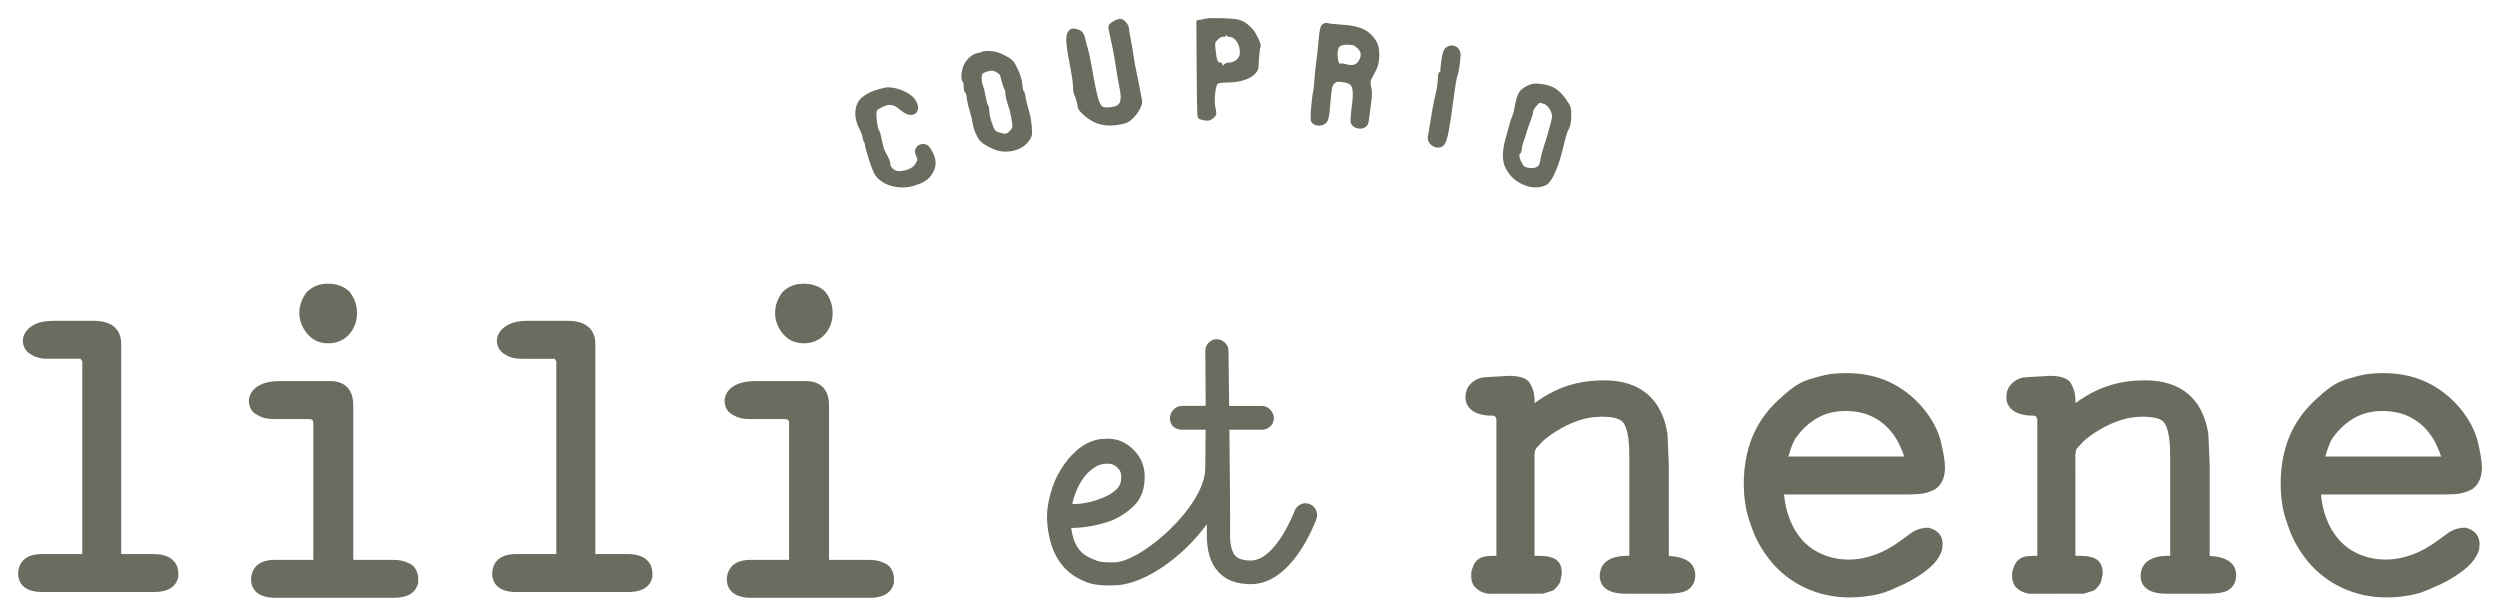 <?xml version="1.0" encoding="utf-8"?>
<!-- Generator: Adobe Illustrator 15.0.0, SVG Export Plug-In . SVG Version: 6.00 Build 0)  -->
<!DOCTYPE svg PUBLIC "-//W3C//DTD SVG 1.1//EN" "http://www.w3.org/Graphics/SVG/1.1/DTD/svg11.dtd">
<svg version="1.1" id="レイヤー_1" xmlns="http://www.w3.org/2000/svg" xmlns:xlink="http://www.w3.org/1999/xlink" x="0px"
	 y="0px" width="138px" height="34px" viewBox="0 0 138 34" enable-background="new 0 0 138 34" xml:space="preserve">
<g>
	<g>
		<path fill="#6A6C5F" d="M66.154,6.534c0.037,0.039,0.145,0.077,0.326,0.112l0.157,0.018c0.122,0,0.217-0.039,0.331-0.135
			c0.206-0.176,0.197-0.249,0.12-0.603c-0.093-0.424,0.019-1.195,0.129-1.302c0.021-0.018,0.153-0.065,0.5-0.067
			c0.707-0.004,1.277-0.179,1.566-0.48c0.129-0.135,0.197-0.295,0.192-0.464c-0.006-0.217,0.077-0.921,0.083-0.969
			c0.161-0.156-0.291-0.902-0.402-1.024c-0.415-0.451-0.657-0.563-1.3-0.599C67.641,1.007,67.337,1,67.067,1l-0.362,0.004
			L66.04,1.13l0.013,2.293C66.072,6.45,66.086,6.464,66.154,6.534z M67.178,2.236c0.157-0.172,0.225-0.215,0.488-0.215V1.92h0.002
			l0.103,0.104c0.197,0.006,0.292,0.043,0.41,0.161c0.214,0.219,0.319,0.63,0.229,0.902c-0.064,0.198-0.333,0.371-0.586,0.371
			c-0.1,0-0.238,0.035-0.306,0.173l-0.092-0.179l-0.104-0.001c-0.064,0-0.147-0.108-0.179-0.352
			C67.05,2.376,67.05,2.376,67.178,2.236z M59.231,4.787c-0.001,0.145,0.02,0.335,0.064,0.423c0.085,0.178,0.195,0.582,0.194,0.681
			c-0.002,0.228,0.526,0.661,0.883,0.84c0.261,0.132,0.565,0.199,0.907,0.199c0.187,0,0.382-0.021,0.587-0.062
			c0.335-0.064,0.487-0.144,0.707-0.37c0.27-0.279,0.52-0.708,0.469-0.947l-0.117-0.62c-0.053-0.285-0.143-0.739-0.202-1.002
			c-0.058-0.26-0.126-0.65-0.151-0.858c-0.027-0.214-0.093-0.602-0.151-0.876c-0.059-0.274-0.1-0.541-0.099-0.607
			c0.002-0.229-0.282-0.548-0.491-0.552c-0.092,0-0.274,0.079-0.395,0.153c-0.156,0.094-0.289,0.195-0.244,0.405
			c0.166,0.745,0.321,1.529,0.365,1.838c0.081,0.564,0.172,1.107,0.247,1.461c0.086,0.417,0.076,0.679-0.033,0.828
			c-0.083,0.112-0.235,0.176-0.479,0.197c-0.078,0.006-0.147,0.012-0.21,0.012c-0.392,0-0.456-0.181-0.849-2.411
			c-0.059-0.332-0.138-0.694-0.176-0.809c-0.038-0.115-0.1-0.34-0.138-0.513c-0.089-0.385-0.173-0.518-0.517-0.599l-0.163-0.023
			c-0.104,0-0.183,0.041-0.253,0.133c-0.201,0.259-0.175,0.649,0.151,2.324C59.188,4.304,59.232,4.652,59.231,4.787z M74.027,1.359
			c-0.352-0.02-0.642-0.055-0.811-0.096c-0.091,0-0.175,0.037-0.239,0.1c-0.083,0.082-0.144,0.257-0.194,0.884
			c-0.031,0.392-0.088,0.919-0.127,1.186c-0.041,0.273-0.087,0.705-0.101,0.975c-0.017,0.295-0.046,0.56-0.066,0.636
			c-0.075,0.293-0.195,1.507-0.114,1.667c0.068,0.136,0.242,0.224,0.441,0.224c0.141,0,0.273-0.046,0.358-0.127
			c0.16-0.146,0.194-0.319,0.241-0.879c0.098-1.155,0.107-1.164,0.239-1.306c0.091-0.097,0.122-0.113,0.214-0.113
			c0.06,0,0.134,0.009,0.234,0.022c0.259,0.034,0.394,0.09,0.471,0.191c0.144,0.192,0.118,0.629,0.026,1.317
			c-0.003,0.025-0.079,0.601-0.036,0.741c0.063,0.209,0.307,0.319,0.514,0.319c0.08,0,0.155-0.014,0.22-0.045
			c0.212-0.095,0.243-0.22,0.283-0.548c0.026-0.214,0.078-0.608,0.115-0.885c0.052-0.372,0.049-0.608-0.013-0.866
			c-0.062-0.256-0.062-0.256,0.257-0.837c0.244-0.446,0.27-1.229,0.051-1.611C75.627,1.676,75.076,1.409,74.027,1.359z
			 M74.996,3.364c-0.092,0.151-0.228,0.226-0.413,0.226c-0.08,0-0.168-0.015-0.266-0.044c-0.104-0.031-0.213-0.048-0.287-0.048
			l-0.086,0.024c-0.021-0.014-0.078-0.118-0.102-0.334C73.815,2.934,73.85,2.685,73.92,2.61c0.09-0.092,0.176-0.141,0.397-0.141
			c0.105,0,0.236,0.009,0.39,0.027c0.025,0.009,0.124,0.074,0.234,0.175C75.148,2.861,75.167,3.088,74.996,3.364z M80.138,2.508
			c-0.157,0-0.304,0.077-0.402,0.208c-0.115,0.149-0.169,0.582-0.188,0.759c-0.031,0.28-0.069,0.462-0.017,0.465
			c-0.074,0.003-0.157,0.053-0.162,0.415c-0.002,0.167-0.034,0.425-0.066,0.576c-0.164,0.707-0.24,1.097-0.335,1.719
			c-0.054,0.353-0.119,0.732-0.145,0.835c-0.039,0.149-0.006,0.299,0.09,0.425c0.112,0.146,0.289,0.238,0.467,0.238
			c0.157,0,0.291-0.073,0.377-0.203c0.148-0.222,0.273-0.896,0.518-2.771c0.07-0.541,0.145-0.916,0.168-0.969
			c0.08-0.17,0.167-0.798,0.184-1.173c0.004-0.143-0.045-0.275-0.138-0.372C80.397,2.563,80.271,2.508,80.138,2.508z M56.782,6.052
			c-0.071-0.222-0.148-0.534-0.169-0.69C56.571,5.068,56.505,5,56.489,5c-0.003,0-0.004,0-0.004,0.002
			c-0.013-0.039-0.035-0.141-0.046-0.306c-0.019-0.256-0.111-0.571-0.263-0.889c-0.217-0.457-0.284-0.526-0.708-0.749
			c-0.339-0.176-0.557-0.24-0.879-0.244c-0.344,0-0.385,0.041-0.399,0.055c-0.016,0.01-0.092,0.036-0.182,0.049
			c-0.313,0.055-0.612,0.295-0.784,0.627c-0.133,0.257-0.245,0.871-0.06,0.983c0.012,0.02,0.034,0.113,0.033,0.236
			c-0.001,0.102,0.011,0.342,0.108,0.37c0.014,0.021,0.048,0.12,0.062,0.268c0.017,0.177,0.09,0.507,0.163,0.734
			c0.067,0.215,0.141,0.518,0.16,0.678c0.023,0.173,0.123,0.475,0.225,0.67c0.155,0.307,0.274,0.418,0.67,0.627
			c0.36,0.19,0.567,0.25,0.891,0.258h0.044c0.519,0,0.987-0.208,1.251-0.555c0.205-0.267,0.213-0.345,0.184-0.821
			C56.936,6.708,56.86,6.294,56.782,6.052z M55.488,7.383c-0.058,0-0.211-0.032-0.359-0.08c-0.165-0.053-0.222-0.107-0.285-0.27
			C54.68,6.61,54.605,6.32,54.608,6.123c0-0.042-0.005-0.255-0.082-0.339c-0.018-0.027-0.071-0.19-0.109-0.398
			c-0.072-0.391-0.085-0.446-0.154-0.642c-0.075-0.211-0.096-0.404-0.064-0.572c0.019-0.097,0.046-0.14,0.25-0.209
			c0.121-0.043,0.208-0.061,0.285-0.061c0.105,0,0.202,0.036,0.338,0.126c0.073,0.047,0.125,0.107,0.133,0.125
			c0.155,0.601,0.212,0.749,0.264,0.811c0.012,0.016,0.032,0.09,0.03,0.17c-0.001,0.169,0.07,0.468,0.203,0.842
			c0.07,0.196,0.185,0.83,0.183,1.01C55.882,7.124,55.625,7.383,55.488,7.383z M84.104,10.203c0.212,0.091,0.443,0.141,0.671,0.141
			c0.245,0,0.463-0.057,0.626-0.164c0.314-0.203,0.673-1.136,0.866-1.955c0.169-0.722,0.223-0.899,0.338-1.124
			c0.08-0.156,0.127-0.415,0.131-0.71c0.004-0.423-0.026-0.521-0.275-0.886c-0.383-0.555-0.749-0.789-1.355-0.864
			c-0.146-0.017-0.254-0.028-0.342-0.028c-0.187,0-0.302,0.043-0.489,0.14c-0.435,0.218-0.539,0.412-0.693,1.294
			c-0.019,0.108-0.061,0.247-0.092,0.316c-0.038,0.08-0.118,0.324-0.181,0.552l-0.216,0.786c-0.192,0.688-0.179,1.234,0.039,1.621
			C83.38,9.762,83.644,10,84.104,10.203z M83.882,8.506c0.094-0.053,0.123-0.211,0.124-0.296c0.001-0.075,0.028-0.21,0.059-0.286
			c0.035-0.09,0.12-0.348,0.188-0.58c0.067-0.224,0.181-0.551,0.252-0.726c0.066-0.17,0.136-0.4,0.137-0.506
			c0.006-0.09,0.271-0.41,0.366-0.444c0.033,0.006,0.127,0.034,0.24,0.075c0.222,0.081,0.49,0.508,0.414,0.801l-0.114,0.451
			c-0.063,0.246-0.185,0.654-0.275,0.919c-0.093,0.275-0.189,0.618-0.217,0.774c-0.079,0.451-0.104,0.464-0.261,0.541
			c-0.072,0.038-0.145,0.053-0.234,0.053c-0.055,0-0.117-0.006-0.188-0.018c-0.22-0.04-0.258-0.068-0.369-0.279
			C83.846,8.694,83.858,8.521,83.882,8.506z M50.958,7.949c-0.17,0-0.318,0.08-0.396,0.212c-0.075,0.126-0.075,0.281,0,0.422
			c0.103,0.198,0.109,0.256-0.061,0.502c-0.146,0.214-0.515,0.363-0.903,0.363c-0.111,0-0.246-0.066-0.343-0.167
			c-0.065-0.07-0.104-0.146-0.104-0.207c0.001-0.107-0.067-0.295-0.138-0.427c-0.07-0.128-0.153-0.289-0.19-0.364
			c-0.028-0.056-0.091-0.283-0.138-0.519c-0.014-0.075-0.088-0.448-0.142-0.524c-0.14-0.215-0.203-1.024-0.137-1.132
			c0.083-0.115,0.488-0.318,0.682-0.318c0.202,0,0.337,0.05,0.689,0.341c0.173,0.141,0.348,0.214,0.508,0.214
			c0.157,0,0.285-0.073,0.349-0.201c0.088-0.174,0.042-0.415-0.126-0.656c-0.273-0.393-0.998-0.667-1.479-0.667
			c-0.1,0-0.189,0.01-0.396,0.069l-0.245,0.07c-0.321,0.092-0.562,0.219-0.808,0.419c-0.42,0.341-0.487,1.053-0.16,1.694
			c0.118,0.233,0.184,0.426,0.186,0.463c-0.002,0.089,0.033,0.207,0.131,0.382c-0.003,0.252,0.382,1.427,0.537,1.69
			c0.261,0.449,0.865,0.74,1.536,0.74c0.21,0,0.415-0.029,0.61-0.085c0.571-0.17,0.824-0.333,1.039-0.67
			c0.261-0.411,0.249-0.824-0.036-1.3C51.284,8.062,51.181,7.953,50.958,7.949z M8.475,30.584H6.692V19.059
			c0.001-0.187,0.003-0.623-0.318-0.953c-0.258-0.266-0.665-0.397-1.204-0.397H2.974c-0.499,0-0.878,0.084-1.161,0.255
			c-0.456,0.277-0.551,0.616-0.551,0.85c0,0.159,0.049,0.55,0.497,0.781c0.231,0.139,0.508,0.208,0.825,0.208h1.864l0.094,0.141
			v10.641H2.304C1.094,30.584,1,31.412,1,31.666c0,0.304,0.129,1.012,1.327,1.012h6.164c0.937,0,1.242-0.392,1.353-0.82v-0.215
			C9.846,31.395,9.746,30.584,8.475,30.584z M22.558,31.087c-0.225-0.122-0.5-0.182-0.843-0.182h-2.214v-8.537
			c0-0.859-0.455-1.333-1.28-1.333H15.46c-0.471,0-0.854,0.078-1.138,0.231c-0.508,0.269-0.584,0.666-0.584,0.877
			c0,0.353,0.189,0.641,0.497,0.778c0.223,0.14,0.506,0.21,0.845,0.21h1.948c0.245,0,0.266,0.114,0.266,0.219v7.555h-2.132
			c-1.209,0-1.302,0.83-1.302,1.085c0,0.303,0.132,1.01,1.347,1.01h6.501c0.759,0,1.216-0.238,1.379-0.816v-0.218
			C23.089,31.542,22.868,31.193,22.558,31.087z M34.644,30.584h-1.782V19.061c0.002-0.187,0.004-0.623-0.318-0.955
			c-0.259-0.264-0.664-0.397-1.205-0.397h-2.195c-0.498,0-0.878,0.084-1.164,0.257c-0.456,0.279-0.551,0.616-0.551,0.85
			c0,0.158,0.049,0.548,0.498,0.78c0.229,0.14,0.507,0.208,0.823,0.208h1.865l0.094,0.141v10.64h-2.238
			c-1.209,0-1.303,0.83-1.303,1.084c0,0.303,0.13,1.011,1.328,1.011h6.165c0.936,0,1.24-0.391,1.352-0.819v-0.216
			C36.013,31.395,35.914,30.584,34.644,30.584z M48.816,31.087c-0.224-0.122-0.499-0.182-0.841-0.182h-2.213v-8.537
			c0-0.859-0.456-1.333-1.282-1.333h-2.759c-0.471,0-0.854,0.078-1.139,0.231c-0.509,0.269-0.584,0.666-0.584,0.877
			c0,0.353,0.19,0.641,0.498,0.778c0.223,0.14,0.507,0.21,0.845,0.21h1.949c0.247,0,0.267,0.114,0.267,0.219v7.555h-2.135
			c-1.206,0-1.301,0.83-1.301,1.085c0,0.303,0.132,1.01,1.348,1.01h6.501c0.945,0,1.258-0.386,1.376-0.816v-0.218
			C49.348,31.542,49.128,31.193,48.816,31.087z M18.101,18.95c0.481,0,0.874-0.165,1.167-0.487c0.29-0.323,0.439-0.725,0.439-1.188
			c0-0.416-0.129-0.798-0.401-1.159c-0.293-0.303-0.699-0.454-1.204-0.454c-0.47,0-0.86,0.152-1.178,0.474
			c-0.266,0.357-0.401,0.741-0.401,1.139c0,0.408,0.146,0.793,0.434,1.146C17.248,18.771,17.634,18.95,18.101,18.95z M44.358,18.95
			c0.479,0,0.871-0.165,1.166-0.487c0.291-0.322,0.438-0.724,0.438-1.188c0-0.414-0.127-0.796-0.396-1.16
			c-0.295-0.301-0.702-0.453-1.207-0.453c-0.472,0-0.862,0.152-1.177,0.475c-0.264,0.357-0.398,0.739-0.398,1.137
			c0,0.415,0.144,0.801,0.43,1.146C43.507,18.771,43.893,18.95,44.358,18.95z M72.284,27.819c-0.069-0.024-0.144-0.039-0.219-0.039
			c-0.269,0-0.512,0.172-0.604,0.43c-0.009,0.025-1.039,2.731-2.414,2.731c-0.404,0-0.682-0.084-0.846-0.253
			c-0.206-0.213-0.308-0.625-0.301-1.224c0.011-0.771-0.014-3.47-0.038-5.742h1.804c0.143,0,0.285-0.051,0.409-0.146
			c0.156-0.119,0.241-0.293,0.241-0.489c0-0.178-0.074-0.352-0.199-0.474c-0.164-0.17-0.336-0.207-0.452-0.207h-1.817l-0.034-3.039
			c-0.005-0.386-0.336-0.635-0.649-0.646c-0.171,0.001-0.331,0.071-0.451,0.196c-0.109,0.115-0.173,0.267-0.18,0.423v0.187
			c0.005,0.395,0.015,1.534,0.018,2.878h-1.298c-0.186,0-0.352,0.073-0.462,0.195c-0.137,0.132-0.211,0.304-0.211,0.485
			c0,0.386,0.264,0.634,0.672,0.634h1.298c-0.003,0.732-0.009,1.476-0.021,2.158c-0.036,2.109-3.562,5.166-5.035,5.166
			c-0.748,0-0.822-0.032-1.098-0.153l-0.186-0.08c-0.254-0.101-0.461-0.252-0.614-0.443c-0.161-0.199-0.276-0.421-0.344-0.653
			c-0.057-0.189-0.098-0.38-0.123-0.569c0.743-0.009,1.496-0.146,2.248-0.414c0.479-0.208,0.897-0.489,1.246-0.839
			c0.374-0.384,0.563-0.913,0.563-1.576c0-0.552-0.184-1.03-0.547-1.418c-0.438-0.468-0.919-0.683-1.518-0.683
			c-0.151,0-0.314,0.014-0.505,0.044c-0.439,0.092-0.841,0.3-1.194,0.613c-0.339,0.3-0.627,0.649-0.879,1.066
			c-0.246,0.404-0.434,0.851-0.563,1.33s-0.19,0.918-0.19,1.339c0,0.063,0.027,0.37,0.027,0.37c0.029,0.347,0.105,0.724,0.226,1.117
			c0.126,0.401,0.321,0.767,0.576,1.086c0.264,0.335,0.615,0.609,1.04,0.815c0.357,0.177,0.721,0.322,1.55,0.322
			c0.146,0,0.307-0.005,0.496-0.015c1.55-0.126,3.605-1.562,4.913-3.369c0,0.218,0,0.392-0.002,0.512
			c-0.013,0.974,0.207,1.679,0.668,2.159c0.419,0.43,0.994,0.642,1.759,0.642c2.244,0,3.484-3.222,3.619-3.59
			c0.06-0.164,0.051-0.342-0.019-0.501C72.572,28,72.444,27.879,72.284,27.819z M59.404,27.12c0.118-0.29,0.27-0.558,0.446-0.794
			c0.169-0.217,0.369-0.399,0.595-0.541c0.202-0.124,0.414-0.188,0.628-0.188h0.118c0.18,0,0.337,0.07,0.493,0.218
			c0.144,0.133,0.211,0.294,0.211,0.5c0,0.287-0.077,0.504-0.233,0.667c-0.2,0.199-0.458,0.365-0.776,0.49
			c-0.553,0.233-1.123,0.354-1.695,0.356C59.239,27.59,59.31,27.352,59.404,27.12z M92.12,30.69l-0.001-5.036l-0.074-1.708
			c-0.306-1.93-1.51-2.95-3.484-2.95c-1.48,0-2.653,0.379-3.849,1.256v-0.065c0-0.431-0.08-0.768-0.312-1.111
			c-0.216-0.228-0.56-0.329-1.11-0.329c-0.002,0-1.266,0.073-1.263,0.073c-0.255,0-0.502,0.086-0.712,0.246
			c-0.267,0.198-0.414,0.49-0.414,0.784c-0.006,0.037-0.051,0.359,0.196,0.653c0.241,0.293,0.668,0.439,1.268,0.439
			c0.112,0,0.191,0.021,0.236,0.205v7.535h-0.187c-0.815,0-1.033,0.261-1.203,0.907v0.238c0,0.273,0.112,0.524,0.283,0.654
			c0.145,0.14,0.331,0.229,0.645,0.295l3.035-0.007l0.529-0.163c0.146-0.091,0.266-0.21,0.415-0.466l0.094-0.462
			c0-0.729-0.356-0.997-1.314-0.997h-0.191l-0.001-5.391c-0.014-0.167,0.006-0.455,0.1-0.55l0.292-0.322
			c0.41-0.429,1.737-1.31,2.948-1.397l0.334-0.02c0.729,0,1.109,0.117,1.269,0.391c0.258,0.437,0.29,1.232,0.29,1.878v5.41h-0.114
			c-1.373,0-1.52,0.774-1.52,1.106c0,0.37,0.185,0.987,1.423,0.987h2.217c0.429,0,0.741-0.033,0.987-0.104
			c0.407-0.13,0.647-0.473,0.647-0.916C93.586,31.378,93.405,30.75,92.12,30.69z M106.173,27.239
			c0.201-0.039,0.39-0.105,0.639-0.226c0.253-0.168,0.552-0.514,0.552-1.196c0-0.318-0.072-0.78-0.221-1.408
			c-0.155-0.655-0.502-1.306-1.035-1.935c-0.517-0.603-1.14-1.074-1.846-1.402c-0.69-0.316-1.478-0.476-2.338-0.476
			c-0.286,0-0.573,0.015-0.862,0.048c-0.287,0.039-0.69,0.141-1.233,0.311c-0.589,0.185-1.092,0.585-1.711,1.17
			c-0.635,0.601-1.11,1.289-1.411,2.051c-0.299,0.763-0.45,1.603-0.45,2.504c0,0.852,0.128,1.616,0.379,2.264
			c0.226,0.721,0.597,1.401,1.103,2.026c0.519,0.632,1.163,1.13,1.914,1.48c0.761,0.353,1.581,0.528,2.437,0.528l0.424-0.012
			c0.191-0.005,0.475-0.039,0.857-0.102c0.411-0.063,0.869-0.217,1.351-0.453c0.508-0.203,1.002-0.478,1.473-0.819
			c0.537-0.386,0.858-0.768,1.008-1.243l0.032-0.307c0-0.448-0.253-0.794-0.788-0.915c-0.305,0-0.583,0.072-0.867,0.236l-0.651,0.47
			c-0.934,0.7-1.907,1.056-2.895,1.056c-0.648,0-1.257-0.159-1.805-0.475c-0.54-0.308-0.972-0.781-1.286-1.414
			c-0.254-0.519-0.409-1.092-0.464-1.707h6.895C105.698,27.292,105.964,27.273,106.173,27.239z M98.72,25.2
			c0.106-0.36,0.208-0.701,0.382-0.992c0.348-0.495,0.76-0.878,1.217-1.137c0.46-0.257,0.967-0.384,1.559-0.384
			c0.612,0,1.156,0.13,1.617,0.387c0.458,0.251,0.843,0.619,1.144,1.09c0.159,0.247,0.276,0.516,0.389,0.794
			c0.057,0.141,0.064,0.216,0.083,0.241L98.72,25.2L98.72,25.2z M136.085,29.126c-0.305,0-0.583,0.074-0.866,0.237l-0.651,0.469
			c-0.933,0.701-1.906,1.056-2.895,1.056c-0.647,0-1.258-0.158-1.806-0.475c-0.539-0.308-0.971-0.781-1.285-1.414
			c-0.254-0.519-0.409-1.091-0.464-1.706h6.894c0.323,0,0.59-0.017,0.797-0.054c0.202-0.039,0.391-0.104,0.641-0.225
			c0.252-0.168,0.551-0.516,0.551-1.196c0-0.318-0.071-0.78-0.221-1.407c-0.155-0.655-0.502-1.307-1.035-1.935
			c-0.518-0.603-1.14-1.075-1.846-1.403c-0.691-0.316-1.479-0.476-2.34-0.476c-0.285,0-0.571,0.014-0.861,0.048
			c-0.287,0.04-0.689,0.142-1.233,0.312c-0.589,0.184-1.092,0.584-1.712,1.169c-0.634,0.6-1.109,1.288-1.41,2.05
			c-0.3,0.762-0.45,1.604-0.45,2.503c0,0.852,0.128,1.616,0.379,2.265c0.227,0.721,0.597,1.401,1.103,2.026
			c0.52,0.632,1.164,1.13,1.915,1.48c0.761,0.353,1.581,0.529,2.437,0.529l0.426-0.013c0.19-0.005,0.474-0.039,0.856-0.103
			c0.411-0.063,0.868-0.217,1.351-0.453c0.508-0.202,1.002-0.477,1.473-0.818c0.536-0.386,0.857-0.768,1.01-1.243l0.031-0.306
			C136.872,29.593,136.619,29.248,136.085,29.126z M128.74,24.208c0.347-0.495,0.758-0.878,1.217-1.137
			c0.459-0.257,0.967-0.384,1.559-0.384c0.612,0,1.156,0.13,1.617,0.387c0.458,0.251,0.843,0.619,1.144,1.09
			c0.157,0.247,0.276,0.516,0.389,0.794c0.058,0.141,0.064,0.216,0.083,0.241h-6.39C128.464,24.84,128.565,24.501,128.74,24.208z
			 M121.975,30.69v-5.036l-0.075-1.708c-0.304-1.93-1.509-2.95-3.482-2.95c-1.48,0-2.653,0.379-3.849,1.256v-0.065
			c0-0.434-0.082-0.77-0.312-1.111c-0.216-0.228-0.561-0.329-1.11-0.329c-0.001,0-1.266,0.073-1.263,0.073
			c-0.254,0-0.501,0.086-0.71,0.246c-0.269,0.197-0.416,0.488-0.415,0.784c-0.007,0.037-0.05,0.359,0.194,0.653
			c0.243,0.293,0.67,0.439,1.27,0.439c0.111,0,0.192,0.021,0.236,0.205v7.535h-0.188c-0.816,0-1.032,0.261-1.201,0.907v0.238
			c0,0.274,0.113,0.526,0.282,0.653c0.142,0.139,0.329,0.229,0.646,0.295l3.035-0.006l0.525-0.162
			c0.147-0.09,0.269-0.212,0.415-0.468l0.096-0.461c0-0.729-0.357-0.998-1.315-0.998h-0.191l-0.001-5.391
			c-0.014-0.167,0.007-0.456,0.097-0.55l0.294-0.32c0.409-0.43,1.737-1.311,2.95-1.398l0.334-0.02c0.729,0,1.109,0.116,1.27,0.391
			c0.256,0.433,0.288,1.231,0.288,1.878v5.409h-0.113c-1.371,0-1.52,0.775-1.52,1.107c0,0.37,0.187,0.987,1.425,0.987h2.217
			c0.43,0,0.741-0.034,0.985-0.104c0.407-0.128,0.648-0.471,0.648-0.916C123.441,31.378,123.261,30.75,121.975,30.69z"/>
	</g>
</g>
<rect fill="none" width="138" height="34"/>
</svg>
